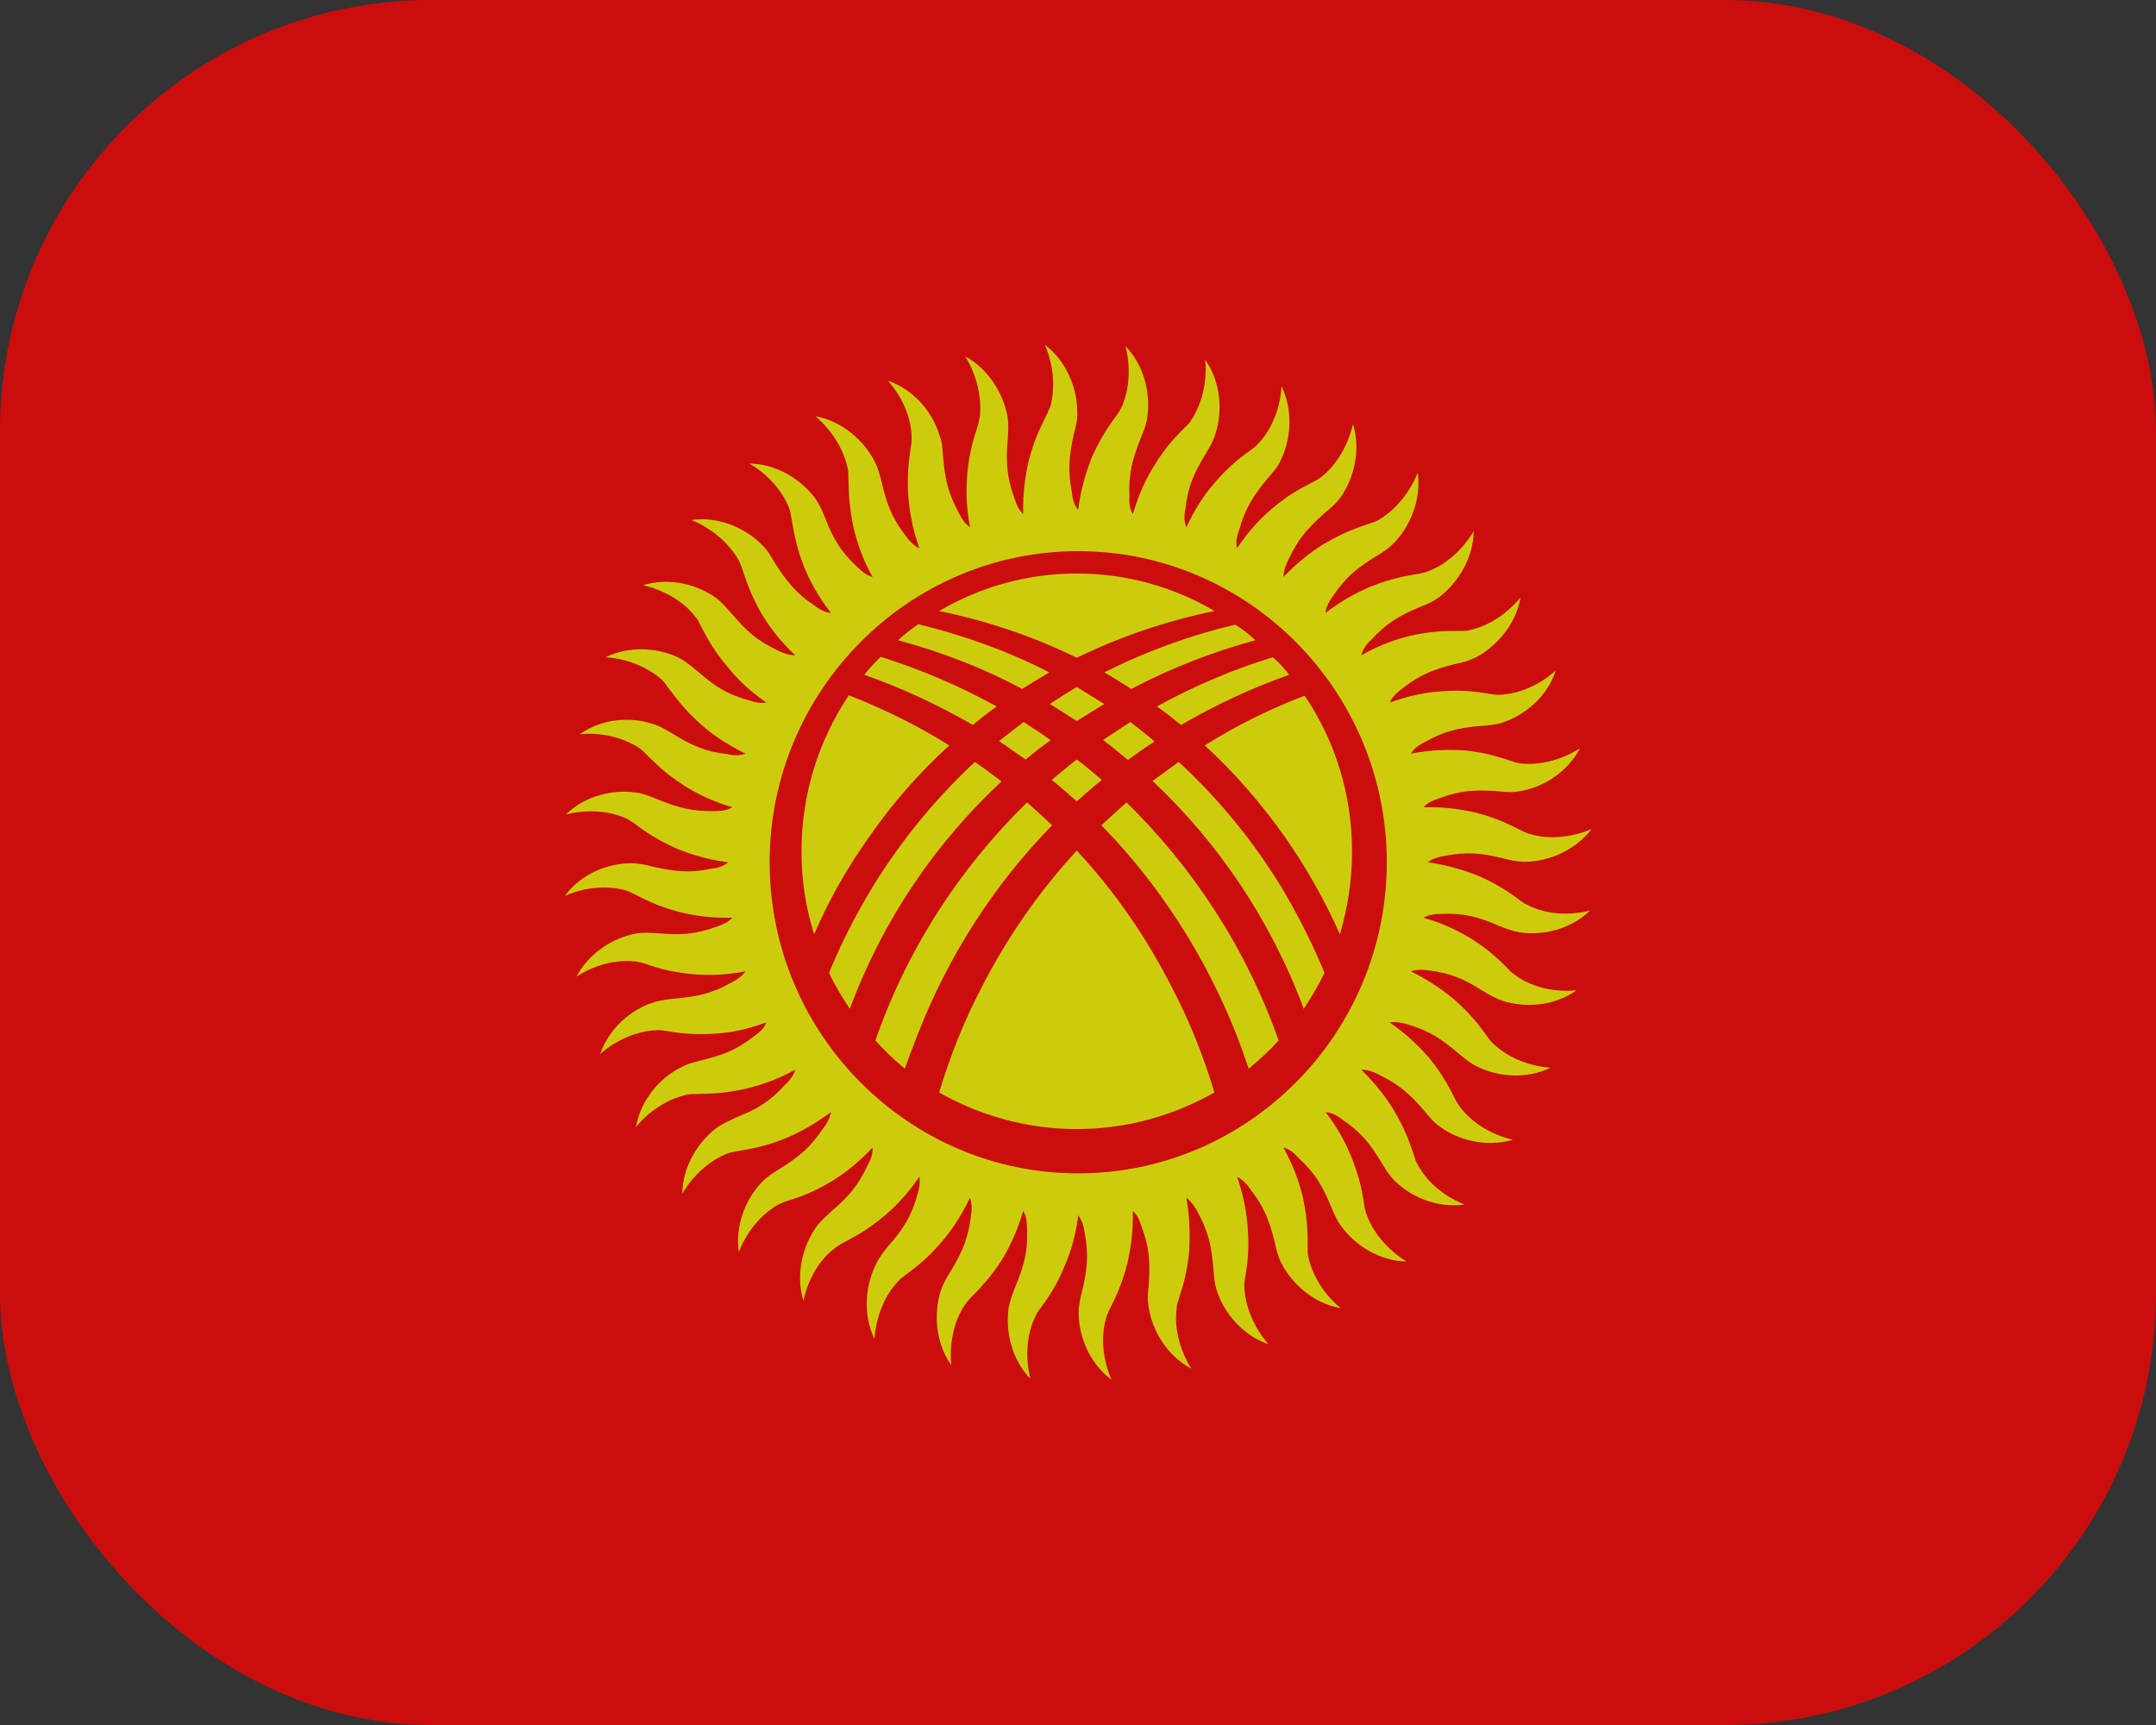 <svg width="40" height="32" viewBox="0 0 40 32" fill="none" xmlns="http://www.w3.org/2000/svg">
<rect x="0" y="0" width="40" height="32" fill="#333333" stroke="none"/>
<g opacity="0.75">
<g clip-path="url(#clip0_56_561)">
<path d="M-6.453 0H46.452V32H-6.453V0Z" fill="#FF0000"/>
<path d="M17.612 13.828C17.021 13.457 16.394 13.15 15.748 12.898C15.193 13.729 14.87 14.722 14.87 15.797C14.87 16.33 14.951 16.844 15.104 17.332C15.372 16.709 15.713 16.104 16.125 15.526C16.555 14.905 17.054 14.335 17.612 13.828ZM16.035 12.518C16.734 12.762 17.406 13.078 18.051 13.448C18.195 13.322 18.347 13.214 18.49 13.105C17.809 12.726 17.084 12.419 16.34 12.184C16.232 12.292 16.125 12.401 16.035 12.518ZM16.662 11.877C17.469 12.094 18.239 12.392 18.965 12.78C19.135 12.672 19.305 12.572 19.467 12.473C18.696 12.076 17.881 11.787 17.039 11.579C16.906 11.668 16.78 11.768 16.662 11.877ZM17.424 11.335C18.311 11.516 19.171 11.805 19.977 12.202C20.793 11.805 21.653 11.516 22.531 11.335C21.787 10.893 20.909 10.639 19.977 10.639C19.046 10.639 18.177 10.893 17.424 11.335ZM22.916 11.588C22.075 11.787 21.26 12.084 20.488 12.473C20.657 12.572 20.825 12.674 20.99 12.78C21.724 12.392 22.495 12.094 23.292 11.877C23.176 11.768 23.05 11.669 22.916 11.588L22.916 11.588ZM23.615 12.193C22.871 12.419 22.154 12.726 21.465 13.105C21.618 13.215 21.767 13.329 21.913 13.448C22.549 13.078 23.221 12.762 23.919 12.518C23.83 12.401 23.731 12.292 23.615 12.193ZM24.206 12.906C23.559 13.151 22.938 13.46 22.352 13.828C22.898 14.325 23.391 14.894 23.839 15.526C24.235 16.094 24.578 16.699 24.86 17.332C25.004 16.835 25.084 16.33 25.084 15.797C25.084 14.722 24.762 13.728 24.206 12.906ZM23.767 16.447C23.23 15.571 22.585 14.794 21.868 14.135L21.384 14.487C22.593 15.625 23.57 17.052 24.188 18.714C24.332 18.497 24.466 18.271 24.573 18.046C24.349 17.504 24.081 16.971 23.767 16.447ZM20.927 14.099C21.088 13.981 21.25 13.864 21.42 13.755C21.276 13.629 21.124 13.512 20.972 13.394L20.461 13.729H20.47C20.622 13.846 20.775 13.972 20.927 14.099V14.099ZM19.977 13.376L20.488 13.06L19.977 12.744C19.807 12.843 19.646 12.952 19.476 13.06C19.646 13.159 19.807 13.268 19.977 13.376ZM19.494 13.729C19.323 13.611 19.162 13.503 18.992 13.394L18.535 13.746L19.028 14.09C19.179 13.964 19.334 13.844 19.494 13.729ZM19.977 14.09C19.825 14.207 19.673 14.334 19.512 14.469C19.673 14.595 19.825 14.731 19.977 14.866C20.13 14.731 20.282 14.595 20.443 14.469C20.291 14.343 20.139 14.207 19.977 14.09ZM19.977 15.779C19.277 16.54 18.683 17.394 18.212 18.317C17.881 18.949 17.621 19.608 17.424 20.267C18.177 20.692 19.046 20.945 19.977 20.945C20.909 20.945 21.778 20.692 22.531 20.267C22.334 19.608 22.074 18.949 21.742 18.317C21.259 17.368 20.667 16.519 19.977 15.779ZM17.021 19.202C17.603 17.703 18.463 16.393 19.52 15.309C19.368 15.165 19.216 15.029 19.055 14.885C17.827 16.086 16.842 17.576 16.241 19.301C16.41 19.489 16.593 19.665 16.788 19.825C16.86 19.617 16.94 19.41 17.021 19.202ZM20.434 15.309C21.491 16.393 22.352 17.703 22.943 19.202C23.024 19.41 23.095 19.617 23.167 19.825C23.364 19.662 23.552 19.491 23.722 19.301C23.113 17.576 22.128 16.086 20.9 14.885L20.434 15.309V15.309ZM15.767 18.714C16.385 17.052 17.361 15.634 18.58 14.496C18.419 14.371 18.255 14.25 18.087 14.135C17.37 14.803 16.725 15.58 16.188 16.456C15.878 16.964 15.609 17.495 15.381 18.046C15.489 18.28 15.623 18.497 15.767 18.714ZM20.004 10.224C23.158 10.224 25.729 12.816 25.729 15.995C25.729 19.175 23.158 21.767 20.004 21.767C16.851 21.767 14.279 19.175 14.279 15.995C14.279 12.816 16.851 10.224 20.004 10.224ZM22.531 8.96C22.37 9.149 22.19 9.393 22.011 9.781C21.966 9.682 21.966 9.565 21.993 9.438C22.038 9.023 22.155 8.77 22.37 8.418C22.441 8.291 22.513 8.183 22.549 8.047C22.683 7.641 22.656 7.099 22.361 6.675C22.405 7.153 22.262 7.551 22.101 7.794C22.074 7.84 22.047 7.867 22.011 7.903C21.841 8.074 21.653 8.246 21.411 8.643C21.276 8.86 21.142 9.122 21.017 9.538C20.963 9.447 20.945 9.339 20.954 9.213C20.936 8.788 21.008 8.526 21.16 8.138C21.214 8.002 21.268 7.885 21.285 7.74C21.348 7.325 21.241 6.792 20.882 6.422C20.999 6.882 20.927 7.298 20.802 7.569C20.775 7.614 20.757 7.65 20.73 7.686C20.587 7.885 20.434 8.083 20.246 8.508C20.157 8.752 20.058 9.032 20.004 9.456C19.933 9.375 19.897 9.267 19.888 9.14C19.807 8.725 19.834 8.454 19.924 8.047C19.959 7.912 19.995 7.785 19.986 7.641C19.986 7.216 19.798 6.711 19.386 6.395C19.574 6.837 19.565 7.262 19.485 7.551C19.467 7.587 19.449 7.632 19.431 7.668C19.323 7.894 19.198 8.111 19.081 8.562C19.028 8.815 18.974 9.113 18.983 9.538C18.911 9.465 18.858 9.366 18.822 9.249C18.678 8.842 18.66 8.58 18.696 8.156C18.705 8.011 18.714 7.885 18.696 7.749C18.625 7.325 18.356 6.855 17.908 6.611C18.159 7.018 18.212 7.442 18.177 7.731L18.15 7.867C18.078 8.102 17.988 8.336 17.944 8.806C17.926 9.059 17.917 9.357 17.997 9.782C17.908 9.718 17.845 9.628 17.791 9.52C17.585 9.14 17.532 8.878 17.496 8.463C17.487 8.318 17.478 8.192 17.424 8.056C17.299 7.65 16.958 7.226 16.474 7.063C16.788 7.415 16.913 7.822 16.913 8.12C16.913 8.165 16.913 8.21 16.904 8.255C16.869 8.499 16.824 8.752 16.851 9.213C16.877 9.465 16.913 9.763 17.057 10.17C16.958 10.125 16.877 10.043 16.806 9.944C16.546 9.61 16.456 9.357 16.358 8.951C16.322 8.806 16.295 8.689 16.223 8.553C16.035 8.183 15.632 7.813 15.13 7.722C15.489 8.029 15.677 8.418 15.731 8.707C15.74 8.752 15.74 8.797 15.74 8.842C15.749 9.086 15.74 9.339 15.838 9.8C15.901 10.043 15.982 10.332 16.188 10.703C16.089 10.676 15.999 10.613 15.91 10.522C15.596 10.233 15.462 9.998 15.309 9.61C15.256 9.474 15.202 9.357 15.121 9.24C14.87 8.905 14.422 8.607 13.903 8.598C14.315 8.842 14.557 9.185 14.655 9.465L14.682 9.601C14.727 9.845 14.754 10.098 14.924 10.531C15.023 10.766 15.157 11.037 15.417 11.371C15.309 11.362 15.211 11.308 15.113 11.236C14.763 11.001 14.593 10.784 14.369 10.432C14.297 10.305 14.235 10.197 14.127 10.098C13.831 9.8 13.338 9.574 12.828 9.646C13.267 9.827 13.562 10.134 13.706 10.396C13.724 10.432 13.742 10.477 13.76 10.522C13.84 10.748 13.903 10.992 14.136 11.398C14.27 11.615 14.441 11.859 14.754 12.157C14.647 12.157 14.539 12.121 14.431 12.067C14.046 11.886 13.849 11.705 13.58 11.389C13.482 11.281 13.401 11.181 13.285 11.091C12.944 10.847 12.425 10.703 11.932 10.856C12.398 10.965 12.738 11.218 12.908 11.452C12.944 11.489 12.962 11.525 12.98 11.57C13.097 11.787 13.204 12.021 13.5 12.374C13.661 12.572 13.867 12.789 14.216 13.033C14.118 13.051 14.011 13.033 13.885 12.988C13.482 12.879 13.258 12.726 12.944 12.455C12.837 12.365 12.738 12.283 12.613 12.211C12.236 12.021 11.699 11.967 11.233 12.193C11.708 12.22 12.084 12.428 12.299 12.627C12.326 12.663 12.353 12.69 12.38 12.735C12.532 12.925 12.667 13.141 13.016 13.448C13.204 13.611 13.446 13.792 13.831 13.981C13.733 14.018 13.616 14.018 13.5 13.99C13.079 13.945 12.837 13.828 12.478 13.611C12.353 13.539 12.245 13.466 12.111 13.43C11.708 13.295 11.179 13.322 10.758 13.62C11.224 13.575 11.627 13.719 11.869 13.882C11.905 13.909 11.941 13.936 11.968 13.972C12.147 14.144 12.317 14.334 12.702 14.578C12.917 14.713 13.186 14.857 13.589 14.975C13.5 15.029 13.392 15.047 13.267 15.047C12.846 15.056 12.586 14.984 12.201 14.83C12.066 14.776 11.95 14.722 11.806 14.704C11.394 14.641 10.866 14.749 10.498 15.11C10.955 14.993 11.376 15.065 11.636 15.192C11.681 15.219 11.717 15.237 11.753 15.264C11.95 15.408 12.147 15.562 12.577 15.752C12.81 15.842 13.088 15.941 13.509 15.995C13.428 16.068 13.321 16.104 13.204 16.113C12.783 16.203 12.523 16.167 12.111 16.077C11.977 16.041 11.851 16.014 11.708 16.014C11.287 16.014 10.785 16.203 10.48 16.619C10.911 16.429 11.332 16.438 11.618 16.519C11.663 16.537 11.699 16.555 11.744 16.573C11.959 16.682 12.183 16.808 12.631 16.926C12.873 16.98 13.168 17.034 13.589 17.025C13.518 17.097 13.419 17.151 13.303 17.188C12.908 17.332 12.64 17.35 12.228 17.314C12.084 17.305 11.959 17.296 11.815 17.314C11.403 17.386 10.937 17.657 10.695 18.118C11.09 17.856 11.511 17.802 11.806 17.838L11.932 17.865C12.165 17.946 12.398 18.028 12.864 18.073C13.114 18.091 13.41 18.1 13.831 18.019C13.768 18.109 13.679 18.172 13.571 18.226C13.204 18.434 12.935 18.488 12.523 18.524C12.38 18.542 12.254 18.552 12.12 18.597C11.717 18.723 11.305 19.066 11.134 19.554C11.493 19.238 11.896 19.12 12.192 19.111C12.236 19.111 12.281 19.111 12.326 19.12C12.559 19.157 12.81 19.202 13.276 19.175C13.527 19.157 13.822 19.111 14.216 18.967C14.181 19.066 14.1 19.148 13.992 19.22C13.661 19.482 13.41 19.572 13.007 19.671C12.873 19.707 12.747 19.735 12.622 19.807C12.245 19.997 11.887 20.403 11.797 20.909C12.093 20.547 12.478 20.358 12.765 20.304C12.81 20.295 12.855 20.295 12.899 20.295C13.141 20.286 13.401 20.295 13.849 20.195C14.091 20.132 14.378 20.051 14.754 19.843C14.727 19.942 14.655 20.042 14.566 20.123C14.279 20.439 14.046 20.575 13.661 20.728C13.536 20.791 13.419 20.837 13.303 20.918C12.962 21.171 12.667 21.622 12.658 22.146C12.899 21.731 13.249 21.487 13.527 21.387L13.652 21.36C13.894 21.315 14.145 21.288 14.575 21.117C14.808 21.017 15.077 20.882 15.417 20.629C15.399 20.728 15.354 20.828 15.274 20.927C15.041 21.279 14.835 21.451 14.476 21.677C14.36 21.749 14.252 21.812 14.145 21.92C13.849 22.218 13.634 22.715 13.706 23.23C13.876 22.787 14.181 22.489 14.441 22.345C14.485 22.327 14.521 22.309 14.566 22.291C14.799 22.218 15.041 22.146 15.435 21.911C15.65 21.776 15.892 21.604 16.188 21.288C16.197 21.396 16.161 21.505 16.098 21.613C15.919 22.002 15.74 22.2 15.426 22.471C15.319 22.571 15.22 22.652 15.139 22.769C14.897 23.113 14.754 23.636 14.906 24.133C15.005 23.663 15.256 23.32 15.498 23.149C15.534 23.122 15.569 23.095 15.605 23.076C15.82 22.959 16.053 22.851 16.412 22.553C16.6 22.39 16.815 22.182 17.057 21.83C17.075 21.929 17.057 22.047 17.021 22.164C16.904 22.571 16.761 22.796 16.483 23.113C16.394 23.221 16.313 23.32 16.25 23.456C16.062 23.835 15.999 24.368 16.223 24.838C16.259 24.359 16.456 23.98 16.662 23.772C16.689 23.736 16.725 23.709 16.761 23.682C16.958 23.528 17.164 23.393 17.469 23.04C17.63 22.851 17.809 22.607 17.997 22.218C18.033 22.318 18.033 22.435 18.015 22.553C17.962 22.977 17.854 23.221 17.639 23.582C17.558 23.709 17.496 23.817 17.451 23.953C17.325 24.359 17.352 24.901 17.648 25.325C17.603 24.847 17.738 24.44 17.908 24.196C17.935 24.16 17.962 24.124 17.988 24.097C18.159 23.916 18.347 23.745 18.598 23.356C18.723 23.14 18.866 22.869 18.983 22.462C19.037 22.553 19.055 22.661 19.055 22.787C19.073 23.212 19.001 23.474 18.84 23.862C18.786 23.998 18.741 24.115 18.714 24.26C18.651 24.675 18.759 25.208 19.117 25.578C19.001 25.118 19.073 24.693 19.207 24.431C19.225 24.386 19.243 24.35 19.27 24.314C19.413 24.115 19.574 23.916 19.753 23.483C19.852 23.248 19.951 22.968 20.004 22.544C20.067 22.625 20.103 22.733 20.121 22.851C20.201 23.275 20.174 23.537 20.076 23.953C20.04 24.088 20.013 24.215 20.013 24.359C20.013 24.784 20.21 25.289 20.622 25.596C20.434 25.163 20.434 24.738 20.524 24.449C20.533 24.404 20.551 24.368 20.569 24.323C20.676 24.106 20.802 23.88 20.918 23.429C20.972 23.185 21.026 22.887 21.017 22.462C21.097 22.535 21.142 22.634 21.178 22.751C21.33 23.149 21.339 23.42 21.312 23.844C21.294 23.98 21.285 24.106 21.312 24.251C21.375 24.675 21.644 25.145 22.101 25.389C21.85 24.982 21.787 24.558 21.832 24.269C21.832 24.224 21.841 24.178 21.859 24.133C21.93 23.898 22.02 23.663 22.065 23.194C22.074 22.941 22.083 22.643 22.011 22.218C22.092 22.282 22.163 22.372 22.217 22.48C22.423 22.851 22.477 23.122 22.513 23.537C22.522 23.682 22.531 23.808 22.576 23.944C22.71 24.35 23.041 24.765 23.534 24.937C23.221 24.576 23.095 24.169 23.086 23.871C23.086 23.826 23.086 23.781 23.095 23.736C23.131 23.501 23.185 23.248 23.149 22.778C23.131 22.526 23.086 22.227 22.952 21.83C23.041 21.875 23.122 21.948 23.194 22.056C23.454 22.39 23.552 22.643 23.651 23.049C23.678 23.185 23.713 23.311 23.776 23.438C23.973 23.817 24.367 24.178 24.878 24.269C24.511 23.971 24.323 23.582 24.269 23.293C24.26 23.248 24.26 23.203 24.26 23.158C24.26 22.914 24.269 22.661 24.17 22.2C24.108 21.956 24.018 21.668 23.812 21.288C23.919 21.315 24.009 21.387 24.09 21.478C24.403 21.767 24.538 22.002 24.699 22.39C24.753 22.516 24.797 22.634 24.887 22.751C25.138 23.095 25.586 23.393 26.097 23.402C25.694 23.158 25.451 22.805 25.353 22.526C25.335 22.48 25.326 22.444 25.317 22.399C25.281 22.155 25.245 21.902 25.075 21.469C24.977 21.234 24.851 20.963 24.591 20.629C24.699 20.638 24.797 20.683 24.896 20.764C25.245 20.999 25.416 21.207 25.631 21.568C25.702 21.686 25.774 21.803 25.873 21.902C26.168 22.2 26.661 22.417 27.172 22.345C26.733 22.173 26.437 21.866 26.303 21.604C26.276 21.559 26.258 21.523 26.249 21.478C26.168 21.243 26.097 20.999 25.864 20.602C25.729 20.385 25.559 20.141 25.255 19.843C25.353 19.843 25.46 19.87 25.577 19.933C25.953 20.114 26.159 20.295 26.428 20.611C26.518 20.719 26.598 20.819 26.715 20.9C27.055 21.153 27.575 21.288 28.068 21.144C27.611 21.035 27.27 20.782 27.091 20.538C27.064 20.502 27.037 20.466 27.019 20.43C26.903 20.213 26.804 19.979 26.509 19.617C26.339 19.428 26.133 19.211 25.783 18.967C25.891 18.949 25.998 18.967 26.115 19.003C26.518 19.12 26.742 19.274 27.064 19.545C27.172 19.635 27.27 19.717 27.396 19.78C27.772 19.97 28.301 20.033 28.767 19.807C28.292 19.771 27.924 19.572 27.709 19.364C27.674 19.337 27.647 19.301 27.62 19.265C27.476 19.066 27.333 18.859 26.993 18.552C26.795 18.389 26.554 18.208 26.177 18.019C26.276 17.983 26.383 17.983 26.509 18.001C26.921 18.055 27.172 18.163 27.521 18.389C27.647 18.461 27.754 18.524 27.889 18.57C28.292 18.696 28.829 18.669 29.25 18.371C28.776 18.416 28.381 18.28 28.139 18.109L28.032 18.028C27.862 17.856 27.691 17.666 27.297 17.413C27.082 17.287 26.822 17.142 26.41 17.025C26.5 16.971 26.616 16.953 26.733 16.953C27.163 16.935 27.423 17.007 27.799 17.17C27.933 17.224 28.05 17.269 28.193 17.296C28.605 17.359 29.134 17.251 29.501 16.89C29.044 17.007 28.632 16.935 28.363 16.799C28.328 16.781 28.283 16.763 28.247 16.736C28.05 16.591 27.853 16.438 27.432 16.248C27.199 16.158 26.912 16.059 26.491 15.995C26.572 15.932 26.679 15.896 26.804 15.878C27.217 15.797 27.485 15.824 27.889 15.923C28.023 15.959 28.148 15.986 28.292 15.986C28.713 15.986 29.215 15.788 29.528 15.381C29.089 15.562 28.668 15.562 28.39 15.472C28.346 15.463 28.301 15.444 28.265 15.426C28.041 15.318 27.826 15.192 27.378 15.074C27.127 15.02 26.84 14.966 26.41 14.975C26.482 14.894 26.58 14.848 26.697 14.812C27.1 14.659 27.369 14.65 27.781 14.677C27.924 14.695 28.05 14.704 28.193 14.677C28.605 14.614 29.071 14.343 29.313 13.882C28.91 14.135 28.498 14.198 28.202 14.162C28.157 14.153 28.113 14.144 28.068 14.126C27.835 14.054 27.602 13.963 27.145 13.918C26.894 13.909 26.589 13.9 26.177 13.981C26.231 13.891 26.321 13.819 26.437 13.765C26.804 13.557 27.064 13.503 27.476 13.466C27.62 13.457 27.745 13.448 27.88 13.403C28.283 13.268 28.704 12.934 28.865 12.437C28.516 12.753 28.113 12.879 27.817 12.889C27.772 12.889 27.727 12.889 27.682 12.879C27.441 12.843 27.19 12.789 26.733 12.825C26.482 12.843 26.186 12.889 25.783 13.033C25.828 12.934 25.909 12.852 26.007 12.78C26.339 12.518 26.589 12.419 26.993 12.319C27.129 12.295 27.262 12.253 27.387 12.193C27.754 11.994 28.122 11.597 28.211 11.082C27.906 11.452 27.53 11.642 27.234 11.696C27.19 11.705 27.145 11.705 27.1 11.705C26.858 11.705 26.607 11.696 26.159 11.796C25.909 11.859 25.622 11.949 25.255 12.157C25.281 12.049 25.344 11.958 25.434 11.877C25.72 11.561 25.953 11.425 26.339 11.263C26.473 11.209 26.589 11.163 26.706 11.073C27.037 10.82 27.333 10.369 27.342 9.854C27.1 10.26 26.76 10.504 26.482 10.603C26.437 10.621 26.392 10.63 26.348 10.639C26.106 10.685 25.855 10.712 25.425 10.883C25.201 10.983 24.932 11.109 24.591 11.371C24.6 11.272 24.654 11.163 24.726 11.064C24.959 10.712 25.174 10.54 25.523 10.323C25.649 10.251 25.756 10.179 25.855 10.079C26.15 9.782 26.374 9.285 26.303 8.77C26.123 9.213 25.819 9.511 25.559 9.655C25.523 9.673 25.478 9.691 25.443 9.7C25.21 9.782 24.968 9.854 24.565 10.089C24.349 10.224 24.108 10.396 23.812 10.703C23.812 10.603 23.848 10.495 23.902 10.387C24.081 9.998 24.26 9.8 24.573 9.52C24.681 9.429 24.78 9.348 24.869 9.231C25.111 8.887 25.255 8.363 25.102 7.867C24.995 8.327 24.744 8.671 24.511 8.851C24.475 8.878 24.439 8.905 24.394 8.923C24.179 9.041 23.946 9.14 23.597 9.438C23.4 9.61 23.185 9.818 22.952 10.17C22.925 10.07 22.943 9.953 22.988 9.836C23.104 9.429 23.247 9.203 23.516 8.878C23.606 8.77 23.695 8.68 23.758 8.544C23.946 8.165 24 7.632 23.776 7.162C23.749 7.641 23.552 8.011 23.346 8.228C23.31 8.264 23.283 8.291 23.248 8.318C23.05 8.463 22.835 8.607 22.531 8.96Z" fill="#FFFF00"/>
</g>
</g>
<defs>
<clipPath id="clip0_56_561">
<rect width="40" height="32" rx="8" fill="white"/>
</clipPath>
</defs>
</svg>
